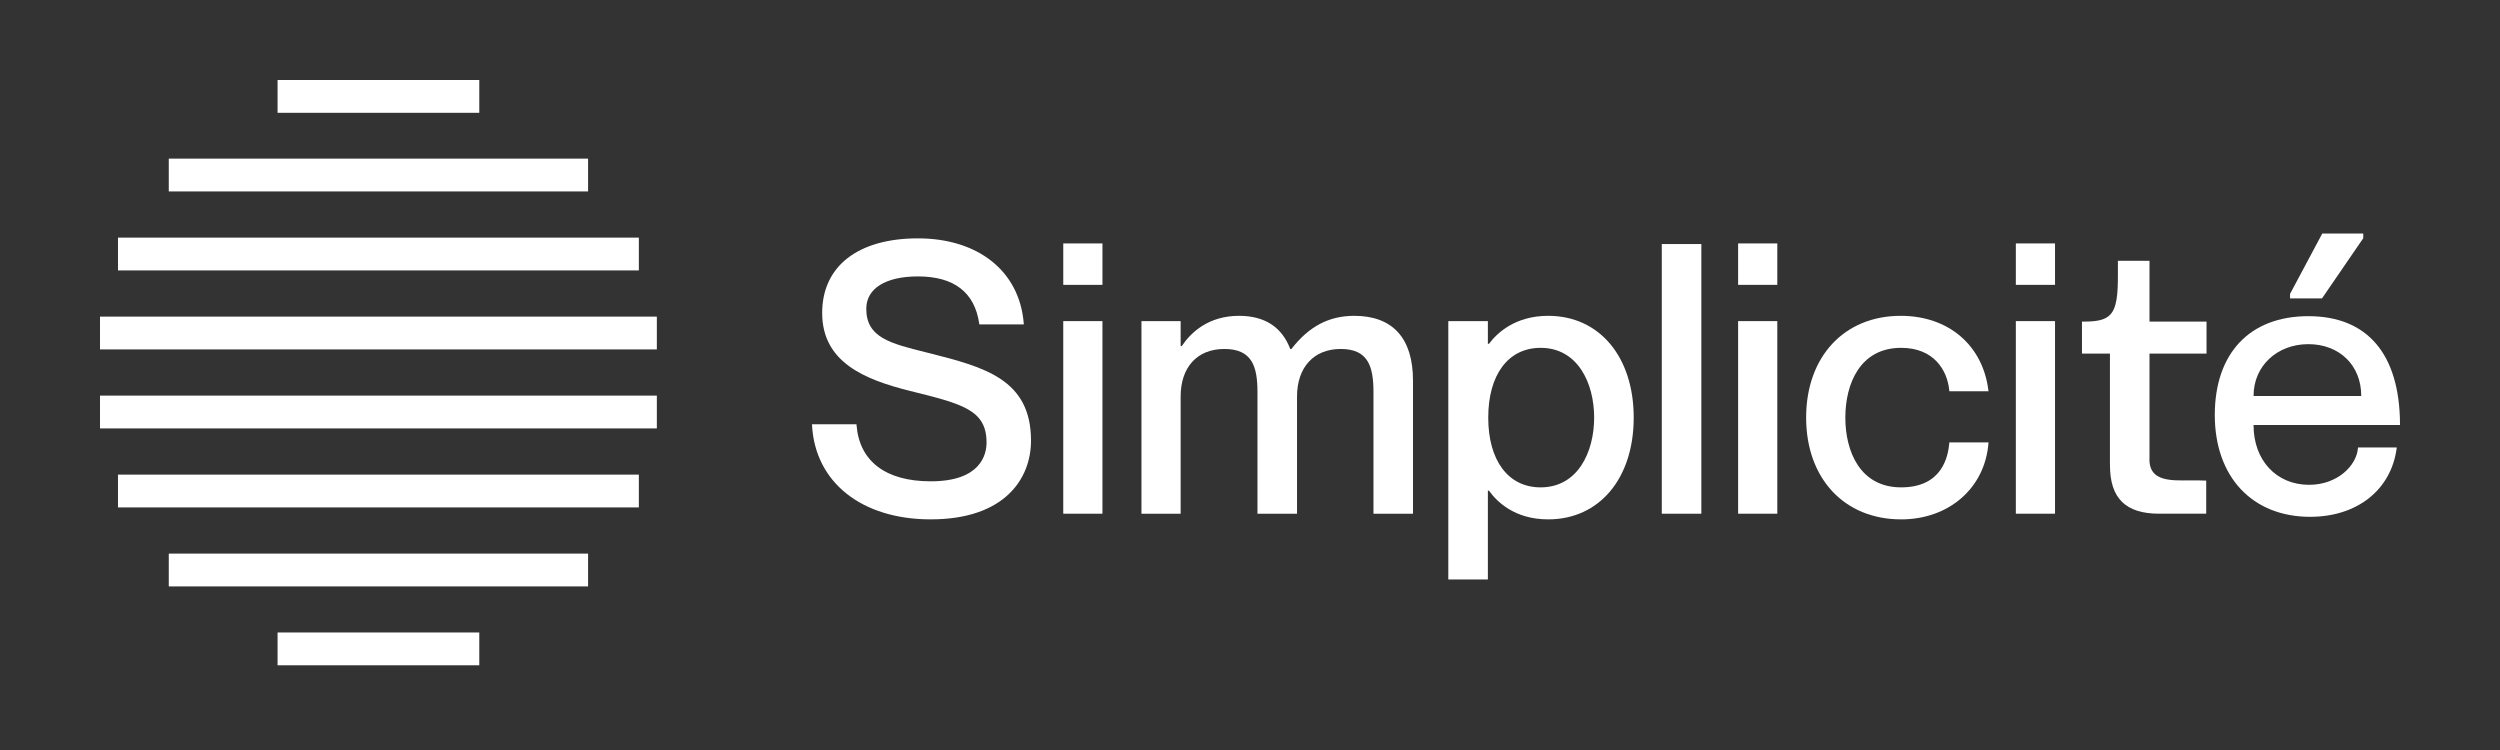 <svg height="150" viewBox="0 0 500 150" width="500" xmlns="http://www.w3.org/2000/svg"><rect x="0" y="0" width="500" height="150" fill="#333333" stroke="none"/><g fill="#fff" transform="translate(20 16)"><path d="m75.857 0h-40.343v6.56h40.343z"/><path d="m75.857 110.496h-40.343v6.56h40.343z"/><path d="m97.616 15.726h-83.861v6.56h83.861z"/><path d="m97.616 94.722h-83.861v6.56h83.861z"/><path d="m107.769 31.524h-104.171v6.56h104.171z"/><path d="m107.769 78.924h-104.171v6.56h104.171z"/><path d="m111.368 47.325h-111.368v6.56h111.368z"/><path d="m111.368 63.123h-111.368v6.56h111.368z"/><path d="m166.151 87.874c-13.798 0-23.117-7.384-23.743-18.814l-.012-.206h8.896l.014.18c.577 7.243 5.848 11.229 14.845 11.229 10.07 0 11.157-5.424 11.157-7.755 0-6.526-4.794-7.717-15.302-10.324-9.126-2.281-17.571-5.75-17.571-15.597 0-9.339 7.156-14.914 19.145-14.914s20.326 6.512 21.167 16.996l.017.211h-8.898l-.024-.168c-.91-6.256-5.036-9.428-12.262-9.428-6.466 0-10.326 2.42-10.326 6.471 0 5.736 4.739 6.917 11.912 8.702l.745.184c10.889 2.777 20.29 5.173 20.29 17.485 0 7.612-5.268 15.745-20.053 15.745z"/><path d="m192.651 48.223h7.837v38.518h-7.837z"/><path d="m254.694 86.741v-24.361c0-5.156-1.114-8.587-6.548-8.587s-8.74 3.726-8.74 9.495v23.453h-7.913v-24.361c0-5.156-1.126-8.587-6.624-8.587-5.498 0-8.74 3.726-8.74 9.495v23.453h-7.837v-38.518h7.837v4.988h.225l.014-.022c1.857-2.748 5.348-6.026 11.445-6.026 5.113 0 8.556 2.228 10.233 6.62l.012.031h.208l.014-.019c3.507-4.523 7.506-6.632 12.581-6.632 7.679 0 11.74 4.478 11.74 12.949v26.627h-7.913z"/><path d="m269.661 99.889v-51.666h7.913v4.533h.225l.014-.019c1.56-2.082 5.17-5.573 11.823-5.573 10.233 0 17.106 8.179 17.106 20.355s-6.874 20.355-17.106 20.355c-6.749 0-10.304-3.587-11.823-5.721l-.014-.022h-.225v17.758zm18.465-46.321c-6.464 0-10.477 5.345-10.477 13.953 0 8.608 4.015 13.953 10.477 13.953 7.394 0 10.705-7.008 10.705-13.953 0-6.946-3.311-13.953-10.705-13.953z"/><path d="m312.357 32.809h7.913v53.933h-7.913z"/><path d="m327.623 48.223h7.837v38.518h-7.837z"/><path d="m360.221 87.874c-11.361 0-18.994-8.179-18.994-20.355s7.604-20.355 18.92-20.355c9.511 0 16.39 5.836 17.526 14.871l.029.22h-7.832l-.017-.177c-.398-4.116-3.134-8.512-9.629-8.512-8.227 0-11.157 7.209-11.157 13.953s2.93 13.953 11.157 13.953 9.387-6.164 9.629-8.814l.017-.177h7.834l-.017.213c-.736 8.939-7.916 15.182-17.463 15.182z"/><path d="m383.168 48.223h7.837v38.518h-7.837z"/><path d="m442.038 87.364c-11.591 0-19.08-7.99-19.08-20.355s6.993-19.775 18.709-19.775 18.261 7.458 18.333 21.57v.196h-29.289v.048c0 7.015 4.566 11.914 11.105 11.914 5.635 0 9.459-3.785 9.77-7.293l.017-.18h7.753l-.031.223c-1.133 8.292-7.918 13.649-17.286 13.649zm10.209-24.16v-.048c0-6.081-4.351-10.326-10.58-10.326-6.229 0-10.954 4.344-10.954 10.326v.048h21.536z"/><path d="m411.844 86.741c-6.72 0-9.849-3.079-9.849-9.689l-.007-.668v-21.661h-5.594v-6.402h.304c2.377.002 4.188-.223 5.29-1.332 1.366-1.373 1.617-4.078 1.593-8.287v-2.547h6.318v12.166h11.407v6.402h-11.407v20.949l-.01.098c-.019 1.282.302 2.247.982 2.94 1.253 1.272 3.572 1.378 5.649 1.378l2.942-.014c.647 0 1.15.012 1.596.043l.184.012v6.612h-9.396z"/><path d="m192.43 32.91h8.285v7.837h-8.285z" transform="matrix(0 1 -1 0 233.401 -159.743)"/><path d="m327.399 32.91h8.285v7.837h-8.285z" transform="matrix(0 1 -1 0 368.37 -294.713)"/><path d="m382.944 32.91h8.285v7.837h-8.285z" transform="matrix(0 1 -1 0 423.915 -350.258)"/><path d="m438.009 43.678v-.898l6.445-12.08h8.196v.944l-8.251 12.034z"/></g></svg>